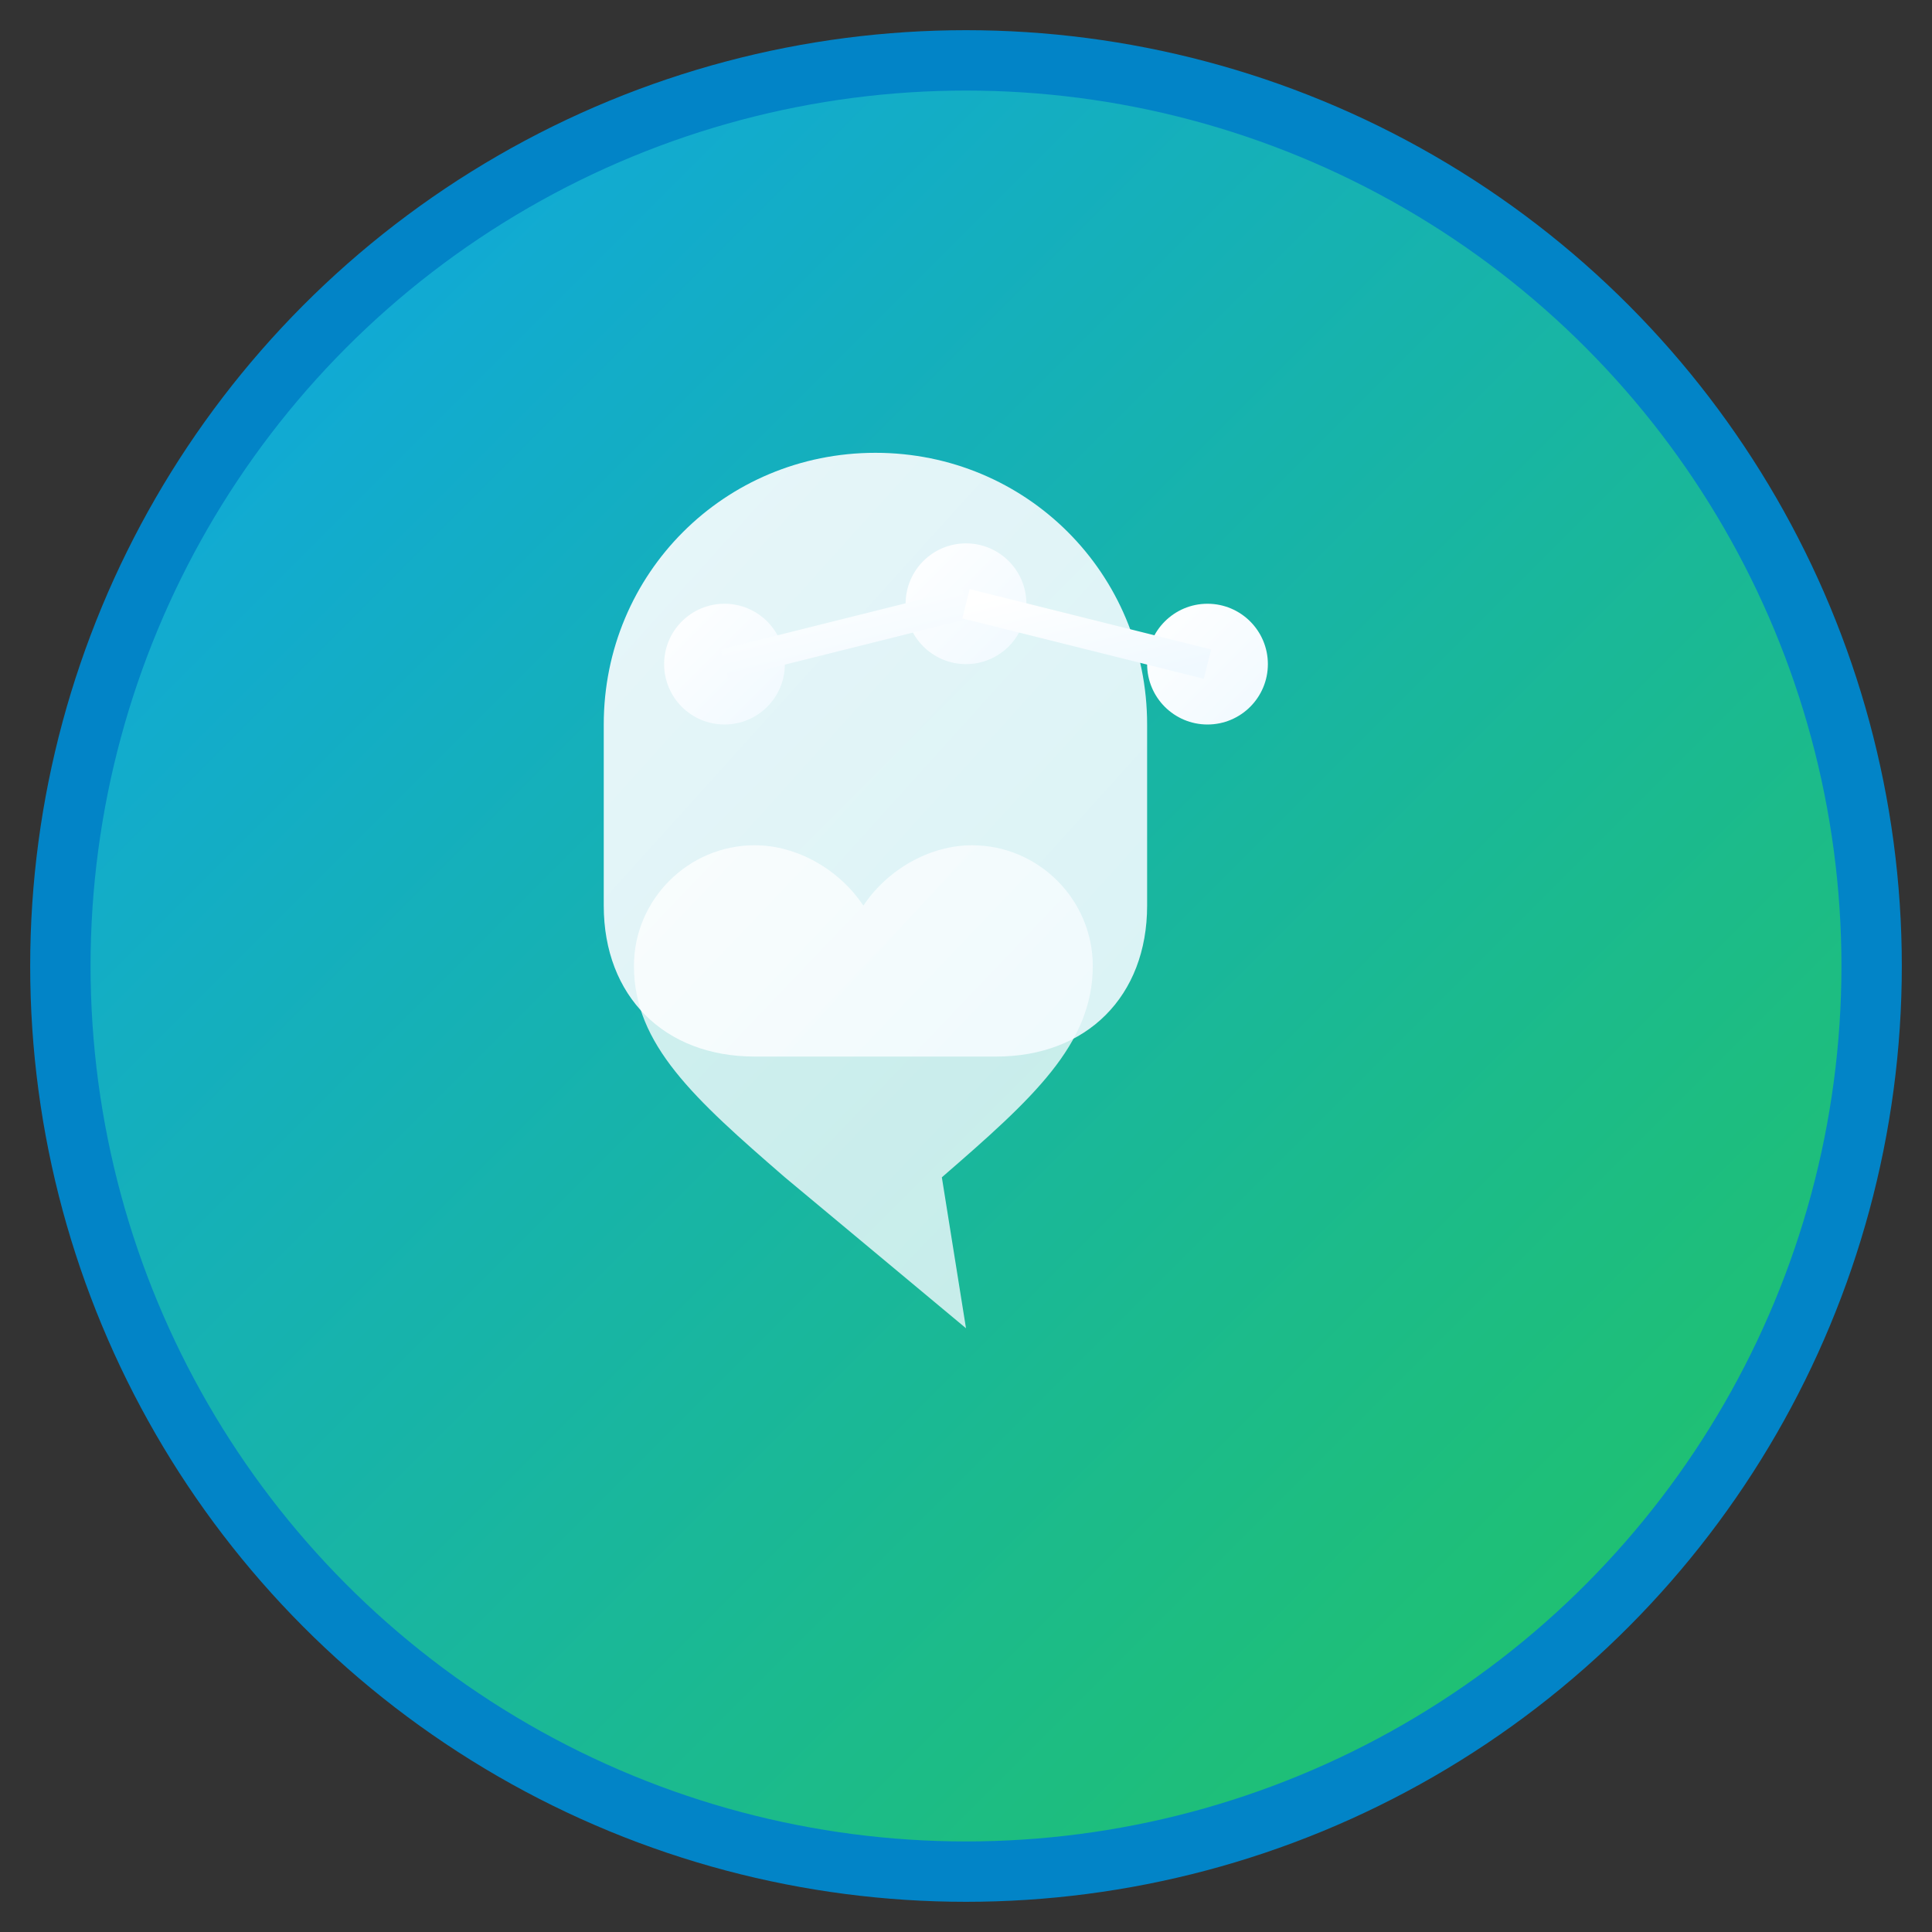 <?xml version="1.0" encoding="UTF-8"?>
<svg width="32" height="32" viewBox="0 0 32 32" fill="none" xmlns="http://www.w3.org/2000/svg">
  <rect x="0" y="0" width="32" height="32" fill="#333333" stroke="none"/>
  <!-- 화성시 AI 육아 생태계 아이콘 -->
  <defs>
    <linearGradient id="bgGradient" x1="0%" y1="0%" x2="100%" y2="100%">
      <stop offset="0%" style="stop-color:#0ea5e9;stop-opacity:1" />
      <stop offset="100%" style="stop-color:#22c55e;stop-opacity:1" />
    </linearGradient>
    <linearGradient id="iconGradient" x1="0%" y1="0%" x2="100%" y2="100%">
      <stop offset="0%" style="stop-color:#ffffff;stop-opacity:1" />
      <stop offset="100%" style="stop-color:#f0f9ff;stop-opacity:1" />
    </linearGradient>
  </defs>
  
  <!-- 배경 원 -->
  <circle cx="16" cy="16" r="15" fill="url(#bgGradient)" stroke="#0284c7" stroke-width="1"/>
  
  <!-- AI 뇌 모양 -->
  <path d="M10 12c0-2.5 2-4.5 4.5-4.5S19 9.5 19 12v3c0 1.5-1 2.5-2.5 2.5h-4c-1.5 0-2.5-1-2.5-2.5v-3z" fill="url(#iconGradient)" opacity="0.9"/>
  
  <!-- AI 회로 패턴 -->
  <circle cx="12" cy="11" r="1" fill="url(#iconGradient)"/>
  <circle cx="16" cy="10" r="1" fill="url(#iconGradient)"/>
  <circle cx="20" cy="11" r="1" fill="url(#iconGradient)"/>
  <line x1="12" y1="11" x2="16" y2="10" stroke="url(#iconGradient)" stroke-width="0.5"/>
  <line x1="16" y1="10" x2="20" y2="11" stroke="url(#iconGradient)" stroke-width="0.5"/>
  
  <!-- 하트 (돌봄) -->
  <path d="M16 22l-3-2.5c-1.5-1.3-2.5-2.2-2.5-3.5 0-1.1 0.9-2 2-2 0.7 0 1.4 0.4 1.8 1 0.4-0.6 1.1-1 1.8-1 1.1 0 2 0.9 2 2 0 1.3-1 2.2-2.5 3.5L16 22z" fill="url(#iconGradient)" opacity="0.8"/>
</svg>
